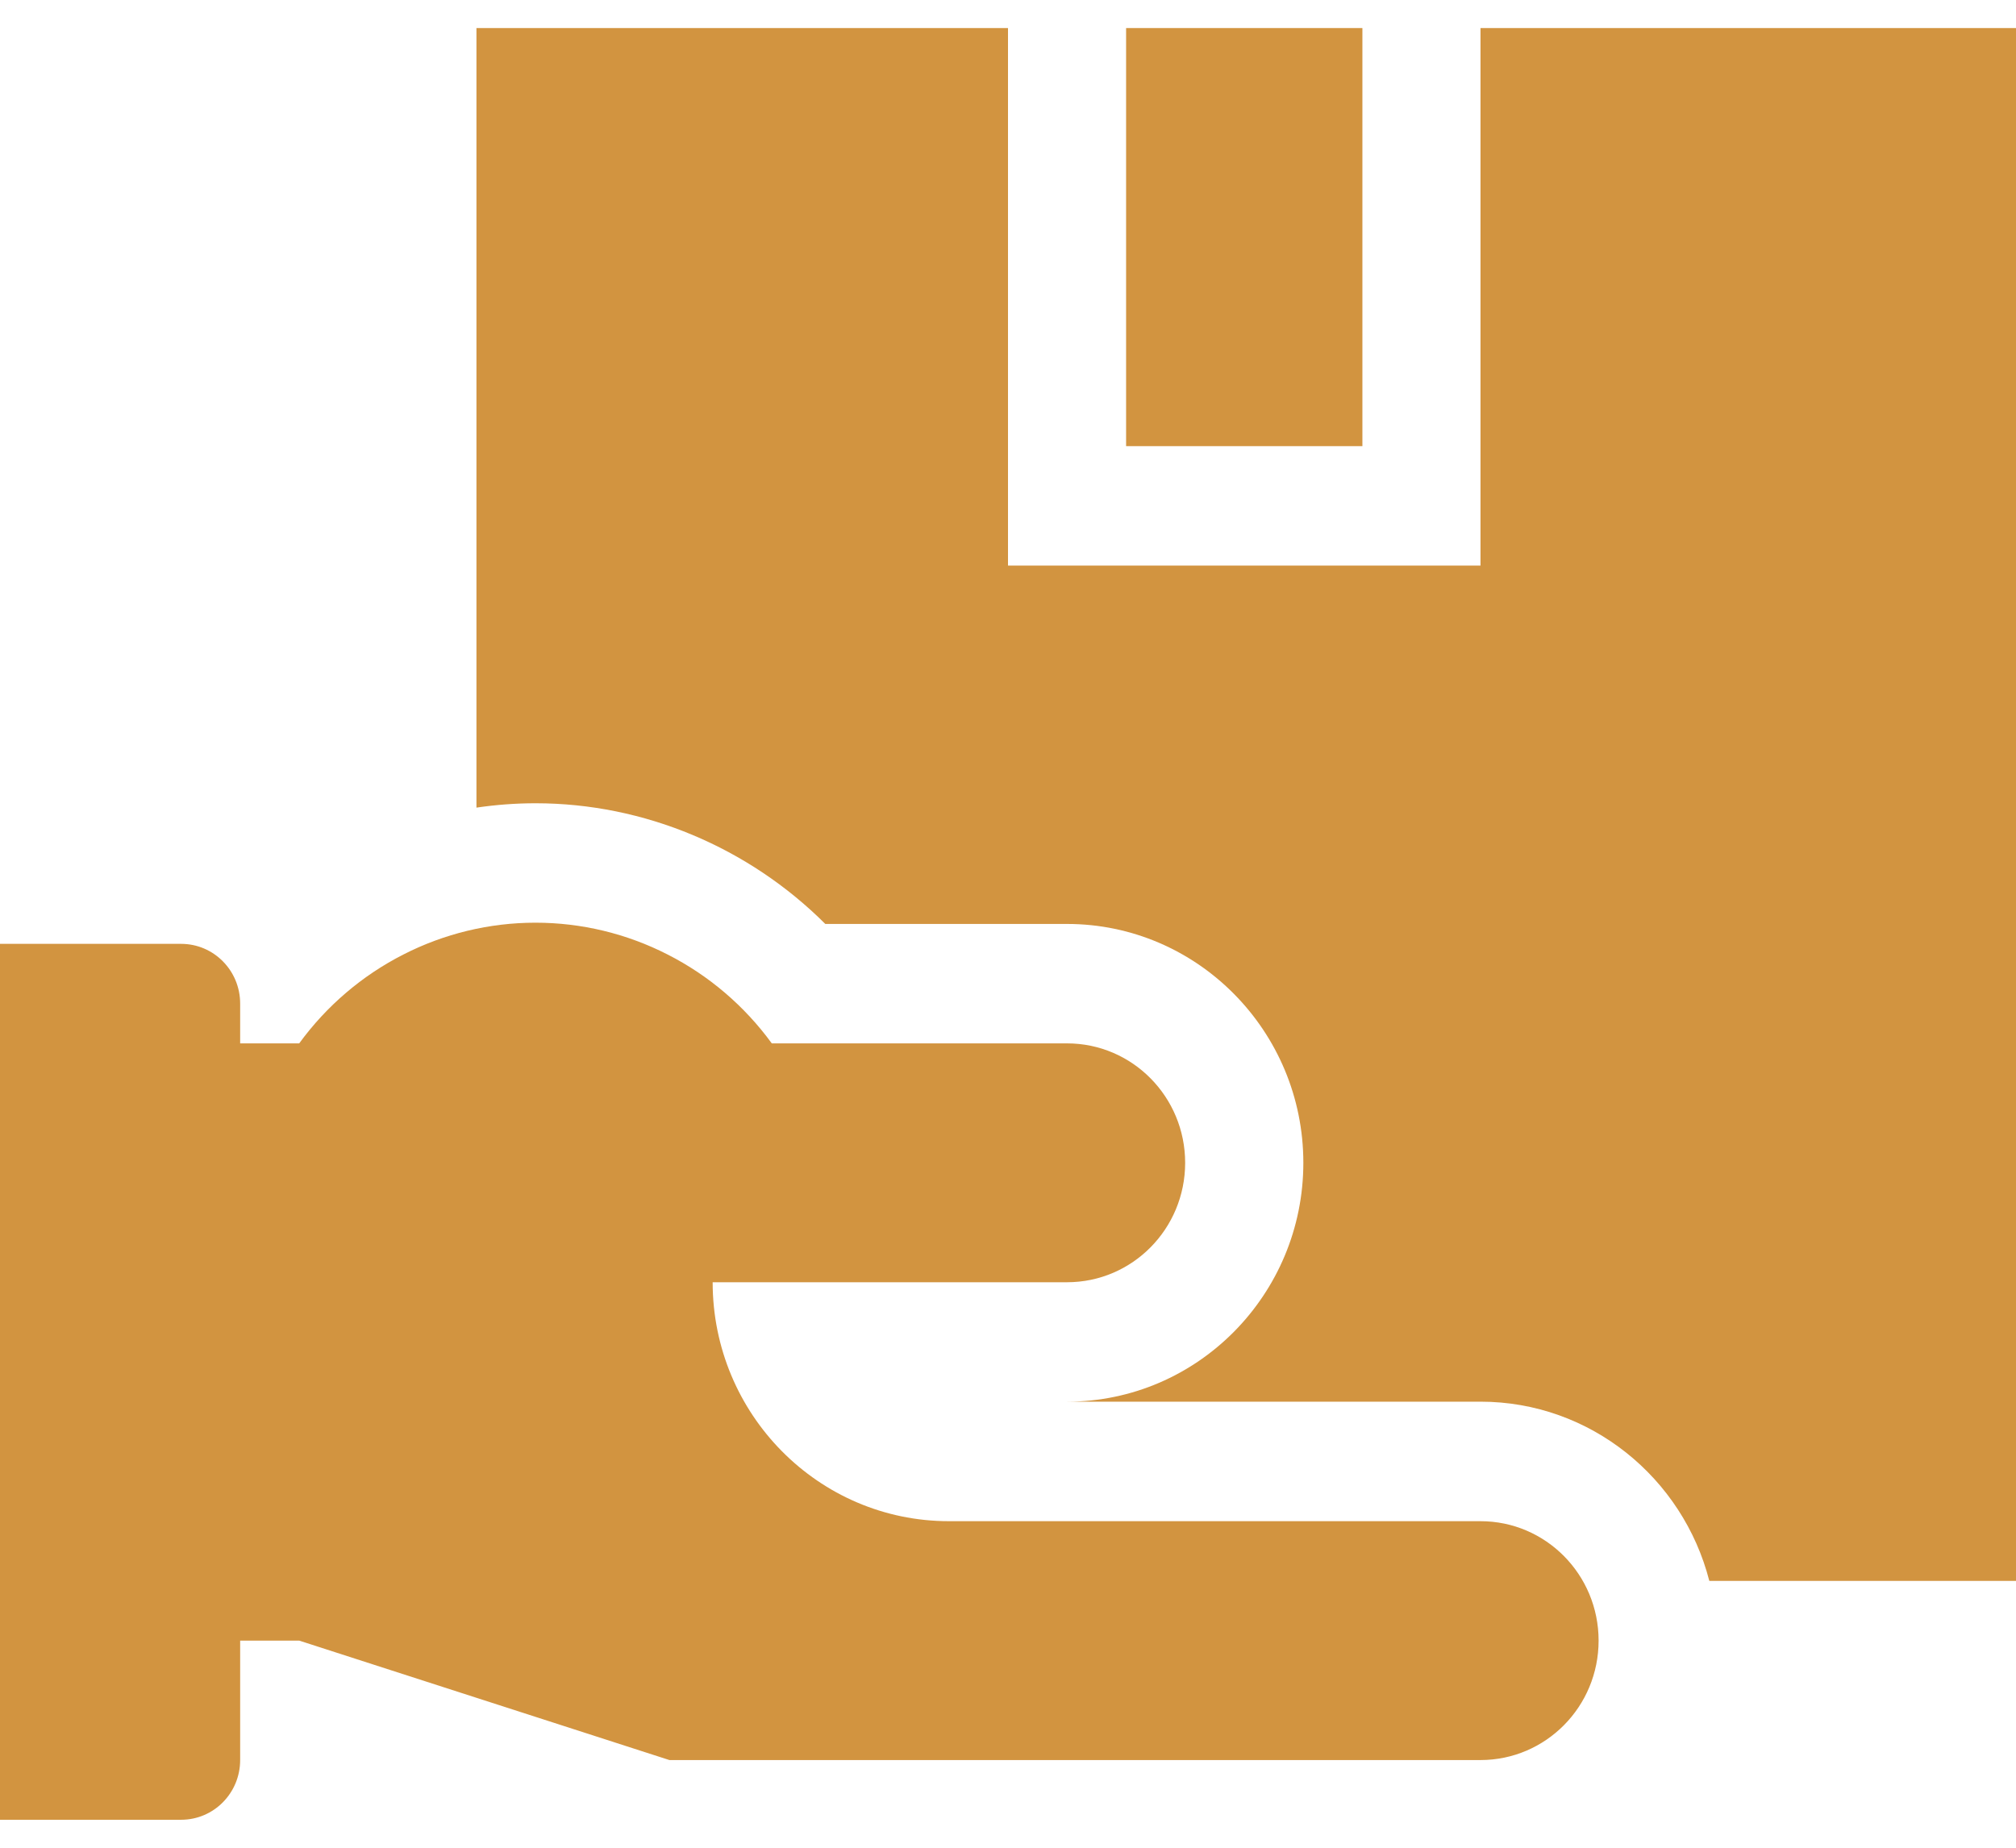 <svg width="24" height="22" viewBox="0 0 24 22" fill="none" xmlns="http://www.w3.org/2000/svg">
<path d="M13.406 0.334H16.219V5.312H13.406V0.334Z" fill="#D29440"/>
<path d="M24 0.334H17.625V6.734H12V0.334L5.672 0.334V9.616C5.903 9.582 6.138 9.564 6.375 9.564C7.671 9.564 8.914 10.091 9.825 11.001H12.703C14.254 11.001 15.516 12.277 15.516 13.845C15.516 15.414 14.254 16.689 12.703 16.689H17.625C18.933 16.689 20.035 17.597 20.349 18.823H24C24 12.66 24 6.497 24 0.334Z" fill="#D29440"/>
<path d="M17.625 18.112H11.297C9.744 18.112 8.484 16.838 8.484 15.267H12.703C13.48 15.267 14.109 14.631 14.109 13.845C14.109 13.06 13.48 12.423 12.703 12.423H9.188C8.863 11.977 8.439 11.615 7.95 11.366C7.462 11.116 6.922 10.986 6.375 10.986C5.828 10.986 5.288 11.116 4.8 11.366C4.311 11.615 3.887 11.977 3.562 12.423H2.859V11.949C2.859 11.556 2.545 11.238 2.156 11.238C1.438 11.238 0.719 11.238 0 11.238V21.667C0.719 21.667 1.438 21.667 2.156 21.667C2.545 21.667 2.859 21.349 2.859 20.956V19.534H3.562L7.969 20.956H17.625C18.402 20.956 19.031 20.32 19.031 19.534C19.031 18.748 18.402 18.112 17.625 18.112Z" fill="#D29440"/>
</svg>
